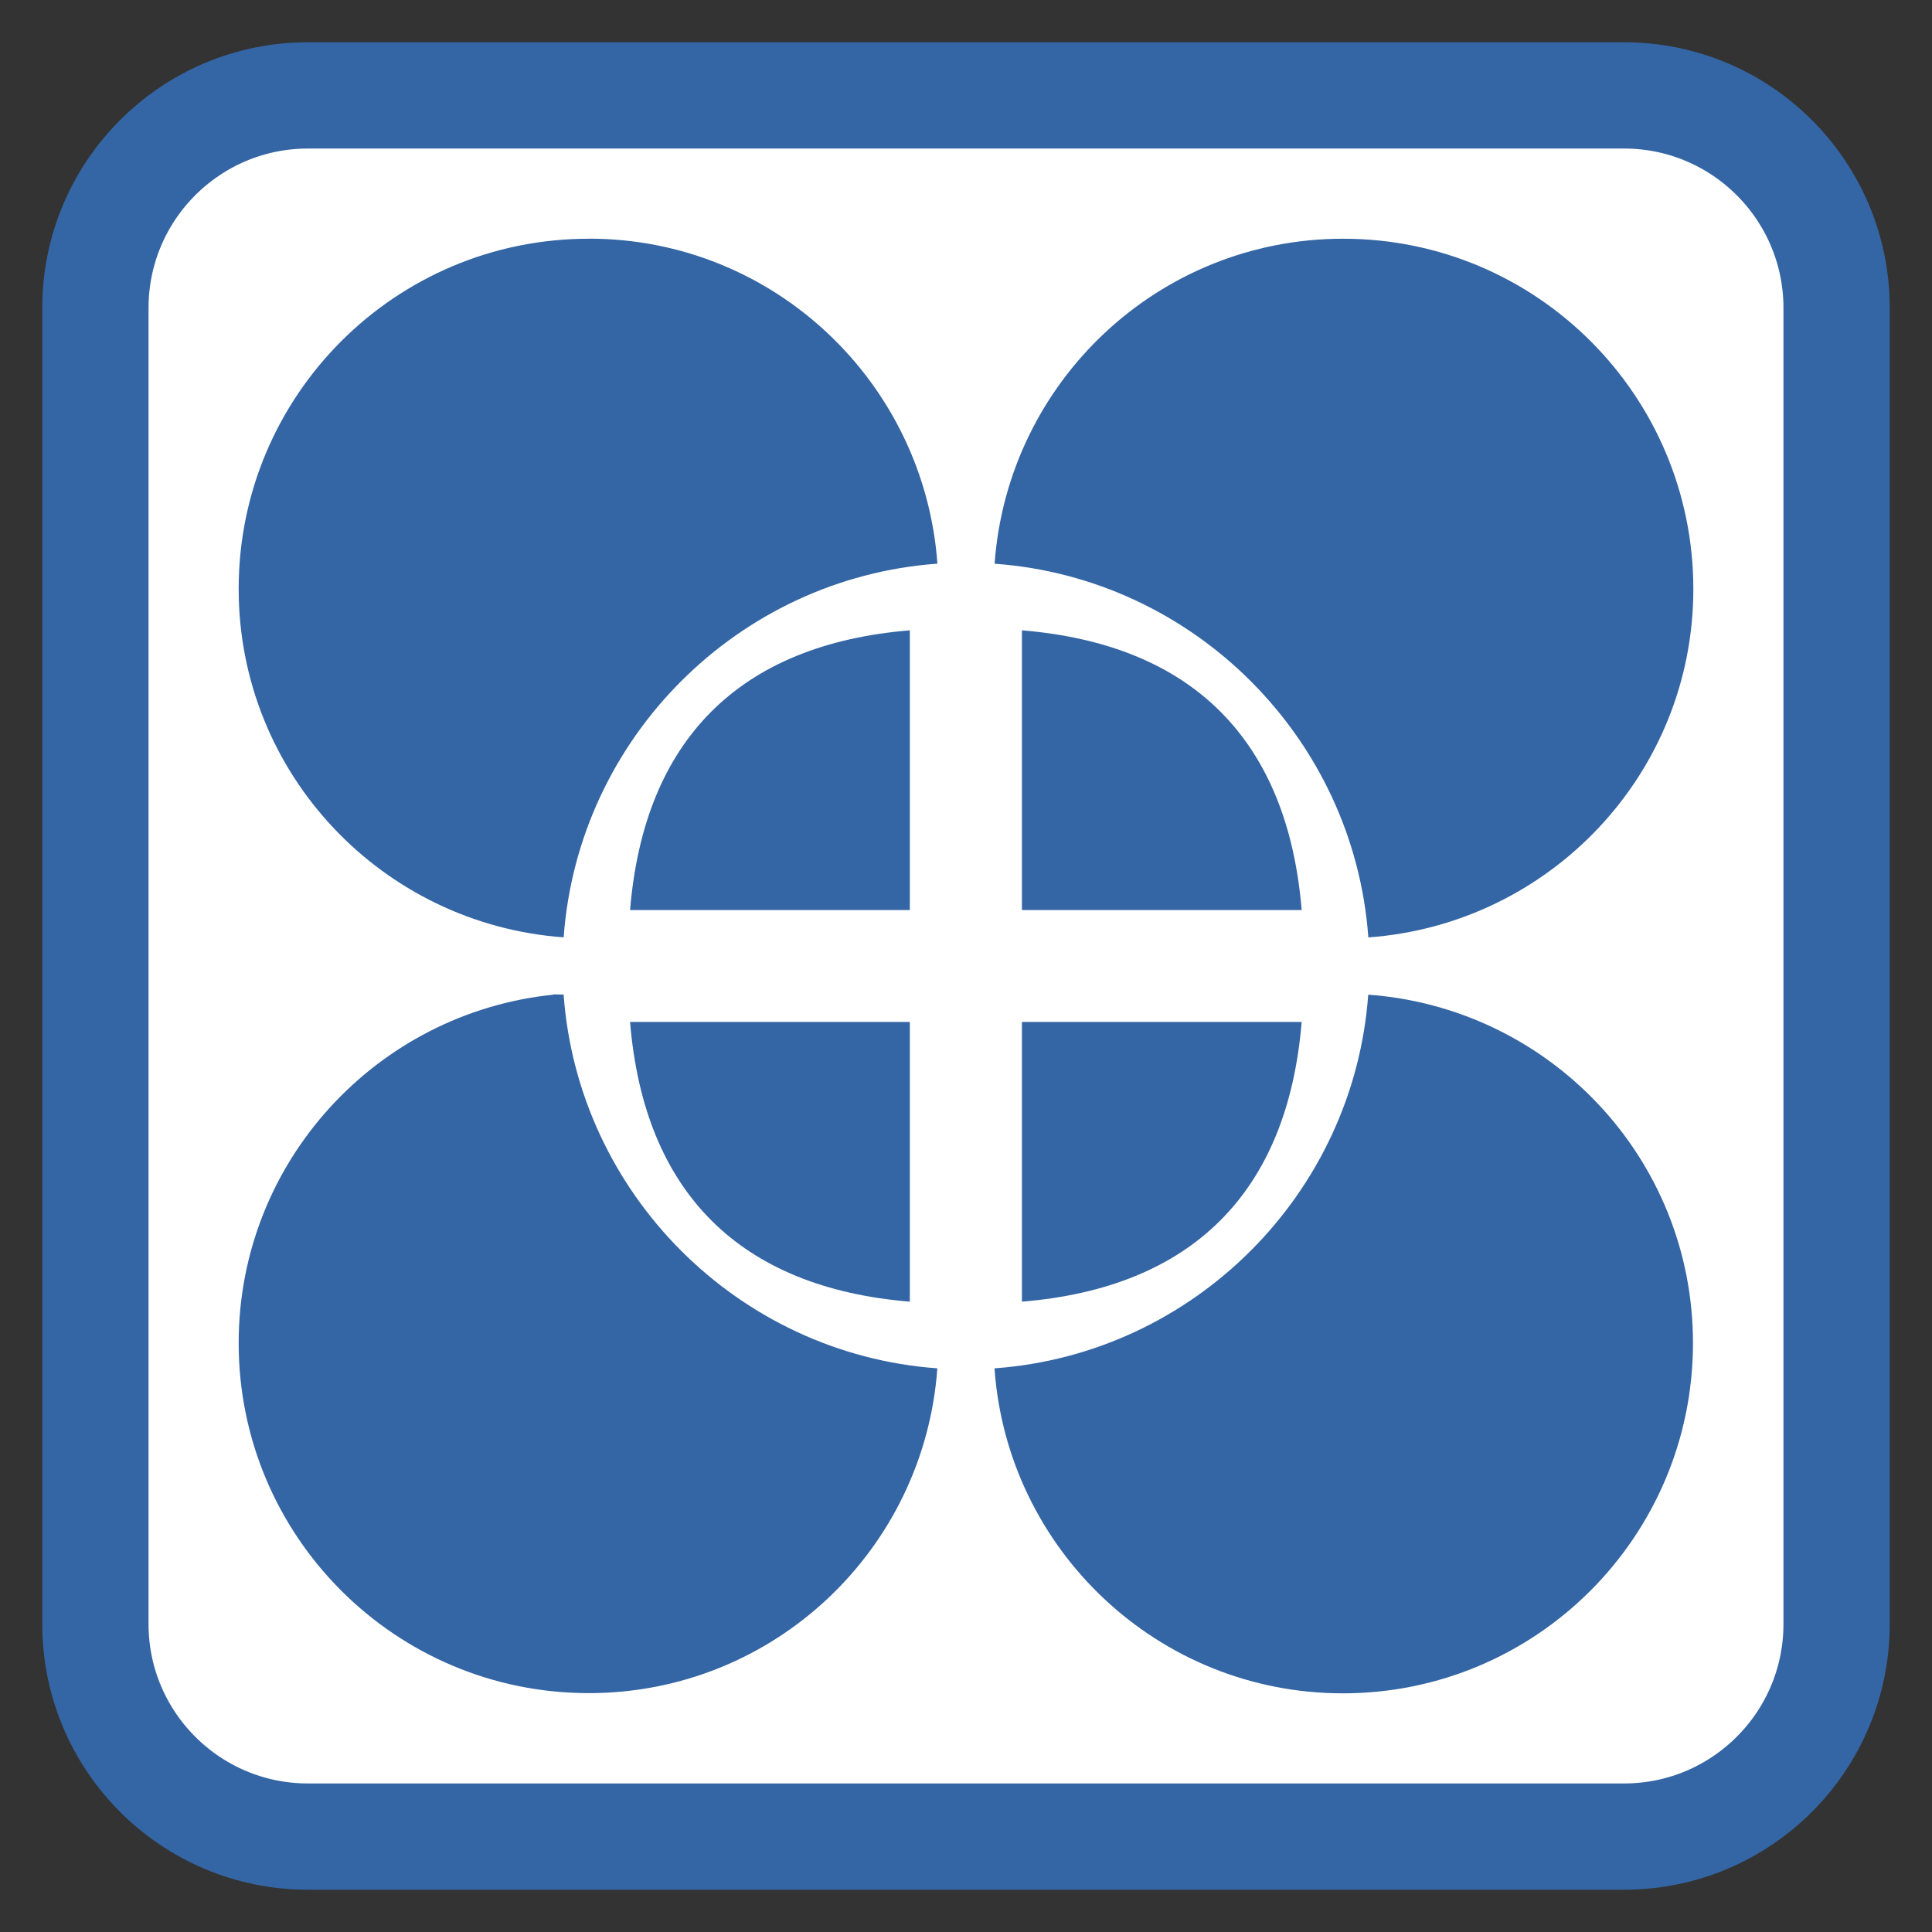 <!-- color: #1d384d -->
<svg xmlns="http://www.w3.org/2000/svg" xmlns:xlink="http://www.w3.org/1999/xlink" width="256px" height="256px" viewBox="0 0 256 256" version="1.1">
<rect x="0" y="0" width="256" height="256" fill="#333333" stroke="none"/>
<defs>
<clipPath id="clip1">
  <path d="M 31.5 31.5 L 124.5 31.5 L 124.5 124.5 L 31.5 124.5 Z M 31.5 31.5 "/>
</clipPath>
<clipPath id="clip2">
  <path d="M 298.496 128 C 298.496 222.203 222.109 298.5 127.996 298.5 C 33.883 298.5 -42.504 222.203 -42.504 128 C -42.504 33.797 33.883 -42.5 127.996 -42.5 C 222.109 -42.5 298.496 33.797 298.496 128 Z M 298.496 128 "/>
</clipPath>
<clipPath id="clip3">
  <path d="M 131.5 31.5 L 224.5 31.5 L 224.5 124.5 L 131.5 124.5 Z M 131.5 31.5 "/>
</clipPath>
<clipPath id="clip4">
  <path d="M 298.496 128 C 298.496 222.203 222.109 298.5 127.996 298.5 C 33.883 298.5 -42.504 222.203 -42.504 128 C -42.504 33.797 33.883 -42.5 127.996 -42.5 C 222.109 -42.5 298.496 33.797 298.496 128 Z M 298.496 128 "/>
</clipPath>
<clipPath id="clip5">
  <path d="M 83 135 L 121 135 L 121 172.5 L 83 172.5 Z M 83 135 "/>
</clipPath>
<clipPath id="clip6">
  <path d="M 298.496 128 C 298.496 222.203 222.109 298.5 127.996 298.5 C 33.883 298.5 -42.504 222.203 -42.504 128 C -42.504 33.797 33.883 -42.5 127.996 -42.5 C 222.109 -42.5 298.496 33.797 298.496 128 Z M 298.496 128 "/>
</clipPath>
<clipPath id="clip7">
  <path d="M 31.5 131.5 L 124.5 131.5 L 124.5 224.5 L 31.5 224.5 Z M 31.5 131.5 "/>
</clipPath>
<clipPath id="clip8">
  <path d="M 298.496 128 C 298.496 222.203 222.109 298.5 127.996 298.5 C 33.883 298.5 -42.504 222.203 -42.504 128 C -42.504 33.797 33.883 -42.5 127.996 -42.5 C 222.109 -42.5 298.496 33.797 298.496 128 Z M 298.496 128 "/>
</clipPath>
<clipPath id="clip9">
  <path d="M 131.5 131.5 L 224.5 131.5 L 224.5 224.5 L 131.5 224.5 Z M 131.5 131.5 "/>
</clipPath>
<clipPath id="clip10">
  <path d="M 298.496 128 C 298.496 222.203 222.109 298.5 127.996 298.5 C 33.883 298.5 -42.504 222.203 -42.504 128 C -42.504 33.797 33.883 -42.5 127.996 -42.5 C 222.109 -42.5 298.496 33.797 298.496 128 Z M 298.496 128 "/>
</clipPath>
<clipPath id="clip11">
  <path d="M 135 135 L 172.5 135 L 172.5 172.5 L 135 172.5 Z M 135 135 "/>
</clipPath>
<clipPath id="clip12">
  <path d="M 298.496 128 C 298.496 222.203 222.109 298.5 127.996 298.5 C 33.883 298.5 -42.504 222.203 -42.504 128 C -42.504 33.797 33.883 -42.5 127.996 -42.5 C 222.109 -42.5 298.496 33.797 298.496 128 Z M 298.496 128 "/>
</clipPath>
<clipPath id="clip13">
  <path d="M 135 83.5 L 172.5 83.5 L 172.5 121 L 135 121 Z M 135 83.5 "/>
</clipPath>
<clipPath id="clip14">
  <path d="M 298.496 128 C 298.496 222.203 222.109 298.5 127.996 298.5 C 33.883 298.5 -42.504 222.203 -42.504 128 C -42.504 33.797 33.883 -42.5 127.996 -42.5 C 222.109 -42.5 298.496 33.797 298.496 128 Z M 298.496 128 "/>
</clipPath>
<clipPath id="clip15">
  <path d="M 83 83.5 L 121 83.5 L 121 121 L 83 121 Z M 83 83.5 "/>
</clipPath>
<clipPath id="clip16">
  <path d="M 298.496 128 C 298.496 222.203 222.109 298.5 127.996 298.5 C 33.883 298.5 -42.504 222.203 -42.504 128 C -42.504 33.797 33.883 -42.5 127.996 -42.5 C 222.109 -42.5 298.496 33.797 298.496 128 Z M 298.496 128 "/>
</clipPath>
</defs>
<g id="surface1">
<path style="fill-rule:nonzero;fill:rgb(100%,100%,100%);fill-opacity:1;stroke-width:7.042;stroke-linecap:butt;stroke-linejoin:miter;stroke:rgb(20.392%,39.608%,64.314%);stroke-opacity:1;stroke-miterlimit:4;" d="M 20.404 6.32 L 107.596 6.32 C 115.373 6.32 121.68 12.627 121.68 20.404 L 121.68 107.596 C 121.68 115.373 115.373 121.68 107.596 121.68 L 20.404 121.68 C 12.627 121.68 6.32 115.373 6.32 107.596 L 6.32 20.404 C 6.32 12.627 12.627 6.32 20.404 6.32 Z M 20.404 6.32 " transform="matrix(2,0,0,2,0,0)"/>
<g clip-path="url(#clip1)" clip-rule="nonzero">
<g clip-path="url(#clip2)" clip-rule="nonzero">
<path style=" stroke:none;fill-rule:nonzero;fill:rgb(20.392%,39.608%,64.314%);fill-opacity:1;" d="M 78.016 31.633 C 52.391 31.633 31.625 52.395 31.625 78.023 C 31.625 102.523 50.648 122.469 74.688 124.203 C 76.602 97.789 97.797 76.598 124.211 74.688 C 122.473 50.652 102.516 31.625 78.047 31.625 M 78.016 31.625 "/>
</g>
</g>
<g clip-path="url(#clip3)" clip-rule="nonzero">
<g clip-path="url(#clip4)" clip-rule="nonzero">
<path style=" stroke:none;fill-rule:nonzero;fill:rgb(20.392%,39.608%,64.314%);fill-opacity:1;" d="M 177.977 31.633 C 153.477 31.633 133.527 50.652 131.789 74.695 C 158.203 76.605 179.398 97.797 181.312 124.211 C 205.344 122.477 224.375 102.523 224.375 78.051 C 224.375 52.422 203.609 31.633 177.984 31.633 M 177.984 31.633 "/>
</g>
</g>
<g clip-path="url(#clip5)" clip-rule="nonzero">
<g clip-path="url(#clip6)" clip-rule="nonzero">
<path style=" stroke:none;fill-rule:nonzero;fill:rgb(20.392%,39.608%,64.314%);fill-opacity:1;" d="M 83.488 135.414 C 85.344 157.969 97.996 170.625 120.555 172.477 L 120.555 135.414 M 83.488 135.414 "/>
</g>
</g>
<g clip-path="url(#clip7)" clip-rule="nonzero">
<g clip-path="url(#clip8)" clip-rule="nonzero">
<path style=" stroke:none;fill-rule:nonzero;fill:rgb(20.392%,39.608%,64.314%);fill-opacity:1;" d="M 73.355 131.797 C 49.961 134.168 31.625 153.914 31.625 177.957 C 31.625 203.586 52.391 224.348 78.016 224.348 C 102.516 224.348 122.469 205.348 124.203 181.312 C 97.789 179.402 76.594 158.18 74.68 131.766 C 74.215 131.824 73.785 131.734 73.32 131.766 M 73.348 131.797 "/>
</g>
</g>
<g clip-path="url(#clip9)" clip-rule="nonzero">
<g clip-path="url(#clip10)" clip-rule="nonzero">
<path style=" stroke:none;fill-rule:nonzero;fill:rgb(20.392%,39.608%,64.314%);fill-opacity:1;" d="M 181.297 131.797 C 179.383 158.18 158.188 179.402 131.777 181.312 C 133.461 205.348 153.469 224.375 177.938 224.375 C 203.562 224.375 224.328 203.586 224.328 177.957 C 224.328 153.484 205.328 133.539 181.266 131.797 M 181.266 131.797 "/>
</g>
</g>
<g clip-path="url(#clip11)" clip-rule="nonzero">
<g clip-path="url(#clip12)" clip-rule="nonzero">
<path style=" stroke:none;fill-rule:nonzero;fill:rgb(20.392%,39.608%,64.314%);fill-opacity:1;" d="M 172.477 135.414 C 170.621 157.969 157.969 170.625 135.41 172.477 L 135.41 135.414 M 172.477 135.414 "/>
</g>
</g>
<g clip-path="url(#clip13)" clip-rule="nonzero">
<g clip-path="url(#clip14)" clip-rule="nonzero">
<path style=" stroke:none;fill-rule:nonzero;fill:rgb(20.392%,39.608%,64.314%);fill-opacity:1;" d="M 172.477 120.586 C 170.621 98.031 157.969 85.375 135.41 83.523 L 135.41 120.586 M 172.477 120.586 "/>
</g>
</g>
<g clip-path="url(#clip15)" clip-rule="nonzero">
<g clip-path="url(#clip16)" clip-rule="nonzero">
<path style=" stroke:none;fill-rule:nonzero;fill:rgb(20.392%,39.608%,64.314%);fill-opacity:1;" d="M 83.488 120.586 C 85.344 98.031 97.996 85.375 120.555 83.523 L 120.555 120.586 M 83.488 120.586 "/>
</g>
</g>
</g>
</svg>
